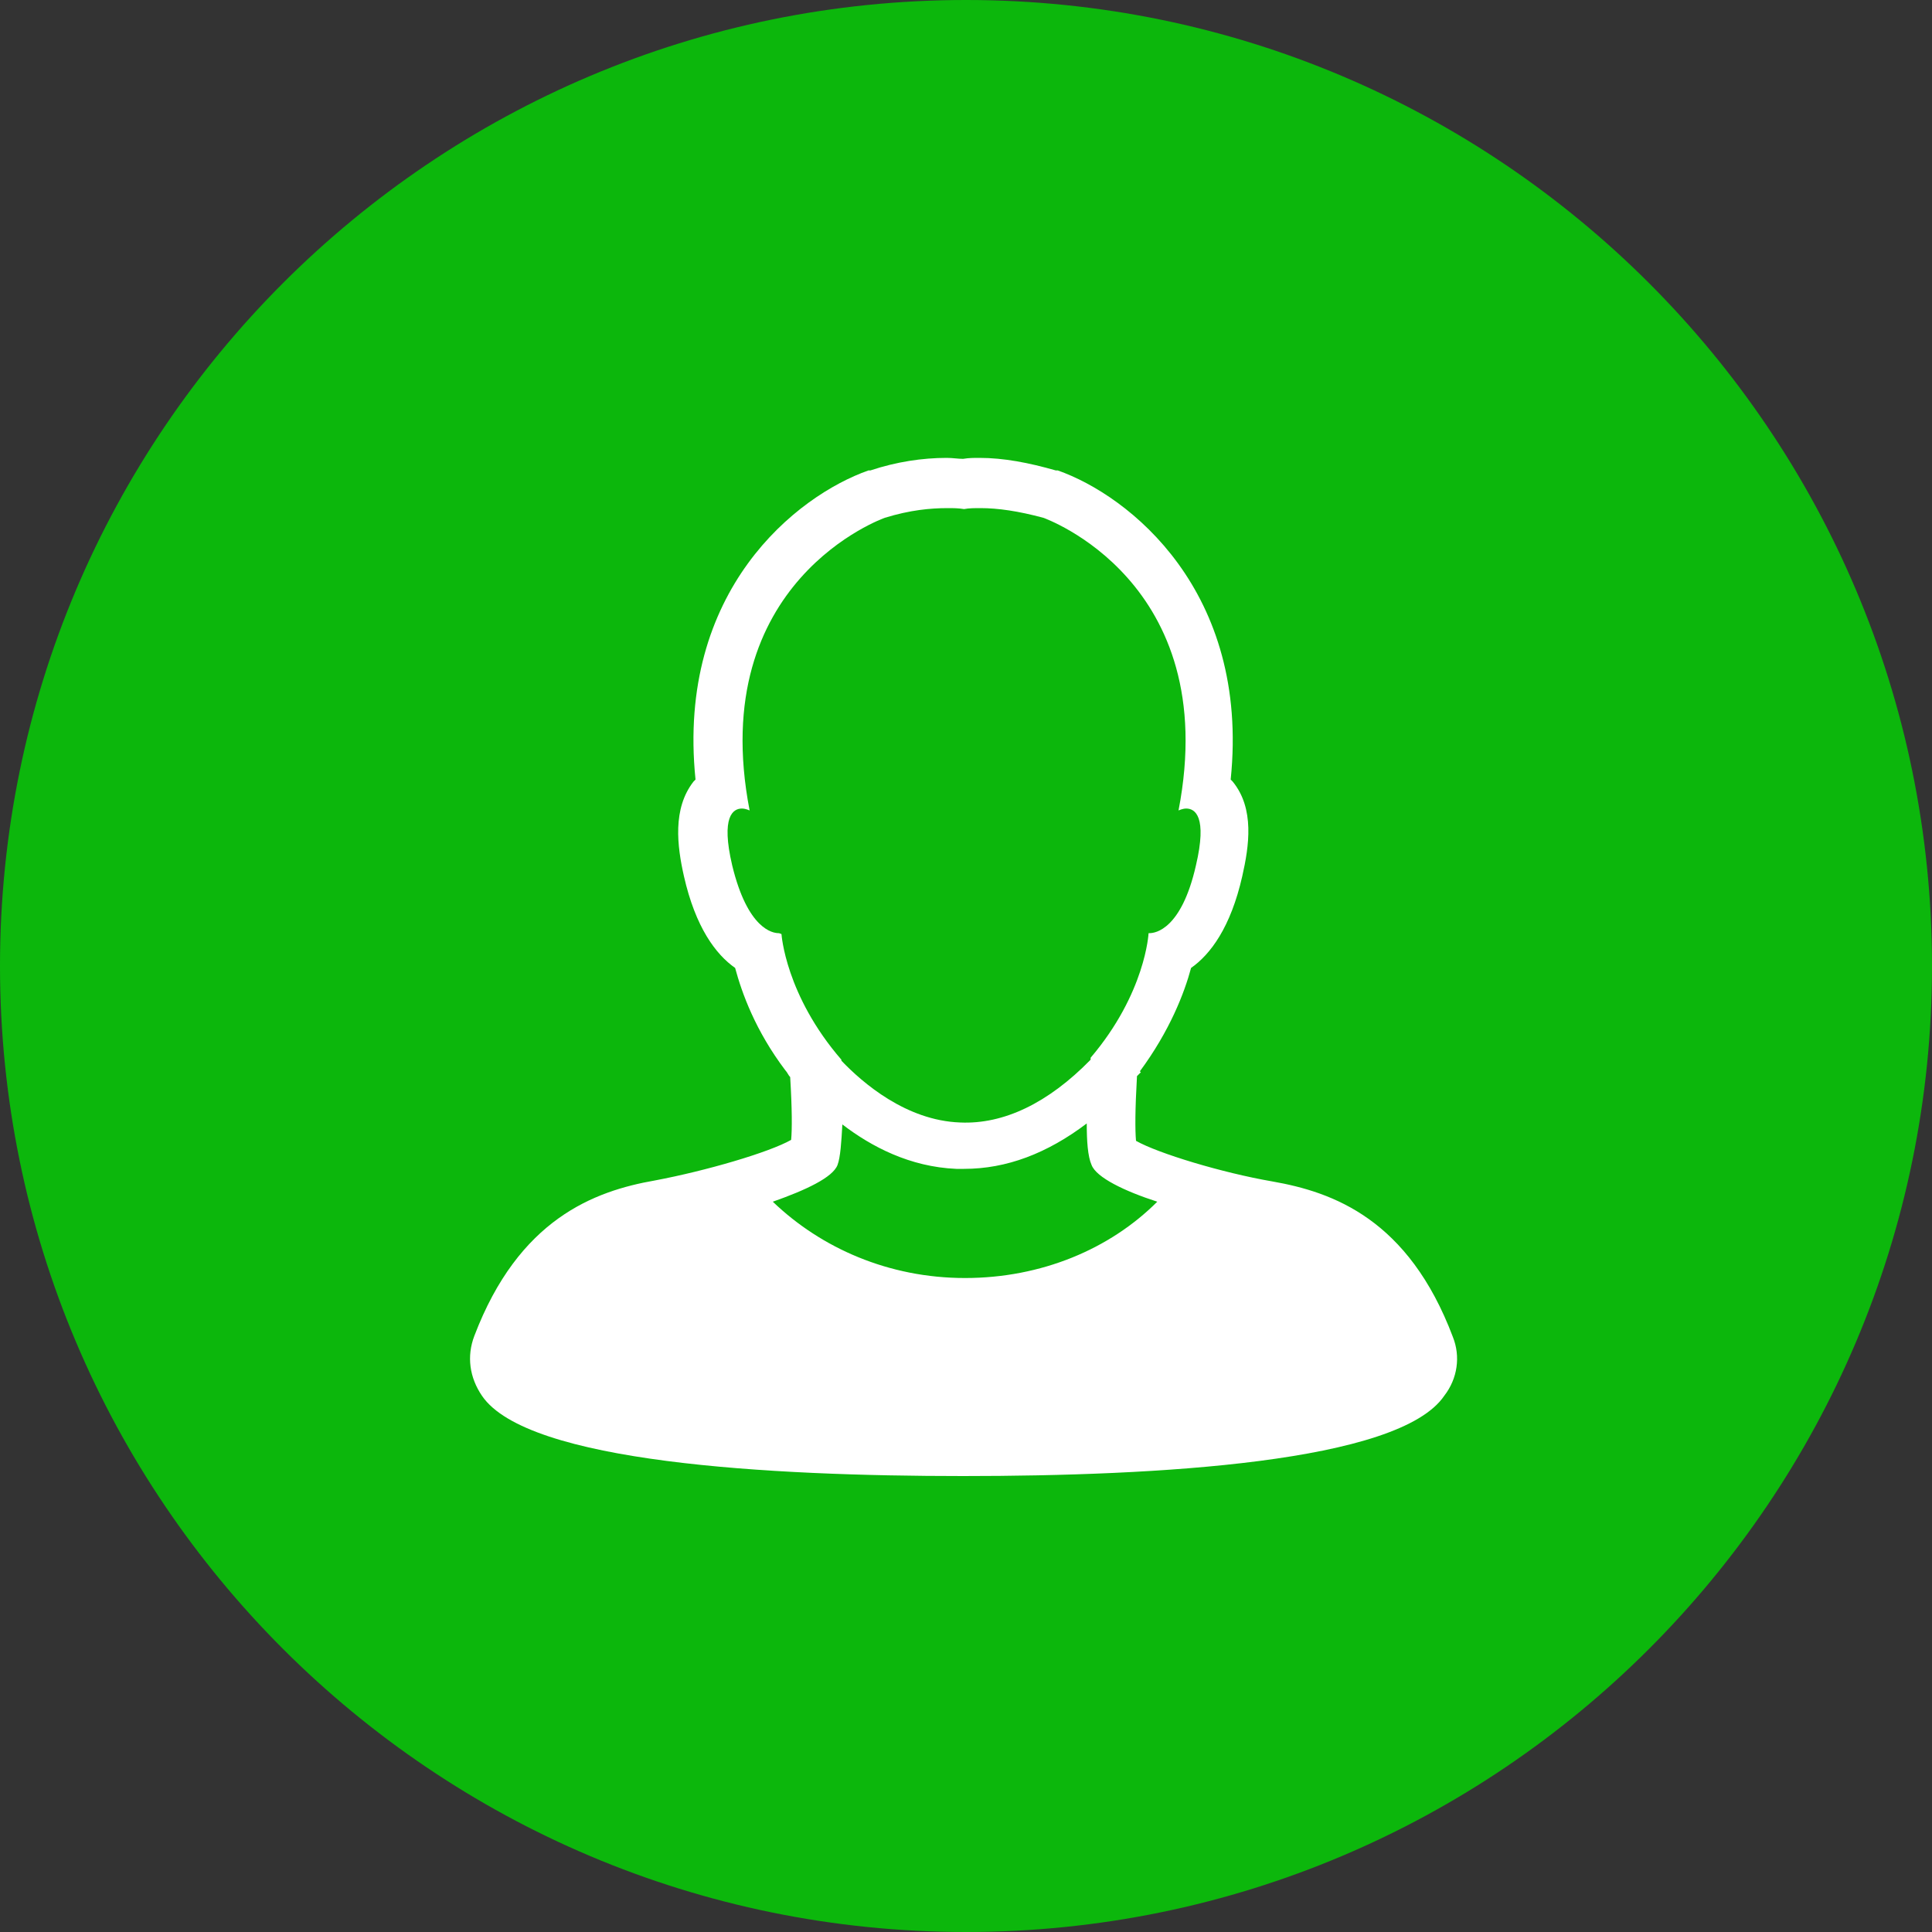<?xml version="1.0" encoding="utf-8"?>
<!-- Generator: Adobe Illustrator 21.0.2, SVG Export Plug-In . SVG Version: 6.00 Build 0)  -->
<svg version="1.1"
	 id="svg2" inkscape:version="0.48.4 r9939" sodipodi:docname="bg_form_message.svg" xmlns:cc="http://creativecommons.org/ns#" xmlns:dc="http://purl.org/dc/elements/1.1/" xmlns:inkscape="http://www.inkscape.org/namespaces/inkscape" xmlns:rdf="http://www.w3.org/1999/02/22-rdf-syntax-ns#" xmlns:sodipodi="http://sodipodi.sourceforge.net/DTD/sodipodi-0.dtd" xmlns:svg="http://www.w3.org/2000/svg"
	 xmlns="http://www.w3.org/2000/svg" xmlns:xlink="http://www.w3.org/1999/xlink" x="0px" y="0px" viewBox="0 0 200 200"
	 style="enable-background:new 0 0 200 200;" xml:space="preserve">
<rect x="0" y="0" width="200" height="200" fill="#333333" stroke="none"/>
<style type="text/css">
	.st0{fill:#0CB70C;}
	.st1{fill:#FFFFFF;}
</style>
<sodipodi:namedview  bordercolor="#666666" borderlayer="true" borderopacity="1" fit-margin-bottom="0" fit-margin-left="0" fit-margin-right="0" fit-margin-top="0" gridtolerance="10" guidetolerance="10" id="namedview16" inkscape:current-layer="svg2" inkscape:cx="56.657272" inkscape:cy="104.74731" inkscape:guide-bbox="true" inkscape:pageopacity="0" inkscape:pageshadow="2" inkscape:showpageshadow="false" inkscape:window-height="1000" inkscape:window-maximized="1" inkscape:window-width="1215" inkscape:window-x="65" inkscape:window-y="24" inkscape:zoom="1.3350176" objecttolerance="10" pagecolor="#ffffff" showgrid="false" showguides="true">
	<sodipodi:guide  id="guide3767" orientation="1,0" position="104.052,155.928"></sodipodi:guide>
	<sodipodi:guide  id="guide3769" orientation="0,1" position="104.052,104.021"></sodipodi:guide>
</sodipodi:namedview>
<path id="path2997" sodipodi:cx="-267.4122" sodipodi:cy="104.77555" sodipodi:rx="104.11848" sodipodi:ry="104.11848" sodipodi:type="arc" class="st0" d="
	M200,100c0,55.2-44.8,100-100,100C44.8,200,0,155.2,0,100c0,0,0,0,0,0C0,44.8,44.8,0,100,0C155.2,0,200,44.8,200,100
	C200,100,200,100,200,100z"/>
<path id="path10-1" inkscape:connector-curvature="0" class="st1" d="M150.4,138.4c-4.6-12.2-12.4-15-18.7-16.1
	c-5.2-0.9-11.8-2.9-14.1-4.2c-0.1-1.1-0.1-3.2,0.1-6.7c0.1-0.1,0.3-0.3,0.4-0.4l-0.1-0.1c3.1-4.2,4.6-8.1,5.3-10.7
	c2-1.4,4.1-4.2,5.3-9.5c0.7-3.1,1.3-7-1-9.8c-0.1-0.1-0.1-0.1-0.2-0.2c2-19.5-10.5-29.4-17.9-32l-0.1,0l-0.1,0
	c-2.8-0.8-5.4-1.3-7.9-1.3c-0.6,0-1.1,0-1.7,0.1c-0.5,0-1.1-0.1-1.7-0.1c-2.5,0-5.2,0.4-7.9,1.3l-0.1,0l-0.1,0
	c-7.4,2.6-19.9,12.4-17.9,32c-0.1,0.1-0.1,0.1-0.2,0.2c-2.2,2.8-1.7,6.7-1,9.8c1.2,5.3,3.3,8.1,5.3,9.5c0.7,2.6,2.1,6.5,5.2,10.6v0
	c0,0,0,0,0,0c0.2,0.2,0.3,0.5,0.5,0.7c0.2,3.3,0.2,5.4,0.1,6.5c-2.3,1.3-8.8,3.2-14.1,4.2c-6.3,1.1-14.1,4-18.7,16.1
	c-0.8,2.1-0.5,4.3,0.8,6.2c4.7,6.9,29.7,8.3,49.8,8.3s45.1-1.4,49.8-8.3C150.9,142.7,151.2,140.4,150.4,138.4z M80.6,96.6
	c-0.6,0-3.2-0.4-4.8-7c-1.2-5.1,0.1-5.9,1-5.9c0.4,0,0.8,0.2,0.8,0.2c-4.6-23.8,14-30.3,14-30.3c2.6-0.8,4.7-1,6.5-1
	c0.6,0,1.1,0,1.7,0.1c0.5-0.1,1.1-0.1,1.7-0.1c1.8,0,3.9,0.3,6.5,1c0,0,18.6,6.5,14,30.3c0,0,0.4-0.2,0.8-0.2c0.9,0,2.2,0.8,1,5.9
	c-1.5,6.6-4.2,7-4.8,7c-0.1,0-0.1,0-0.1,0s-0.3,6.2-6,12.9c0,0.1,0,0.1,0,0.2c-4.4,4.5-9,6.7-13.5,6.5c-5.6-0.2-10.1-4.1-12.3-6.4
	c0,0,0-0.1,0-0.1c-5.8-6.7-6.2-13-6.2-13S80.7,96.6,80.6,96.6z M86.7,120.6c0.3-0.8,0.4-2.4,0.5-4.2c3,2.3,7,4.4,11.8,4.6
	c0.3,0,0.5,0,0.8,0c4.4,0,8.6-1.6,12.7-4.7c0,1.8,0.1,3.4,0.5,4.3c0.5,1.3,3.4,2.7,6.8,3.8c-4.9,4.9-12,7.9-19.9,7.9
	c-7.9,0-14.9-3.1-19.9-7.9C83.4,123.2,86.2,121.9,86.7,120.6z"/>
</svg>
